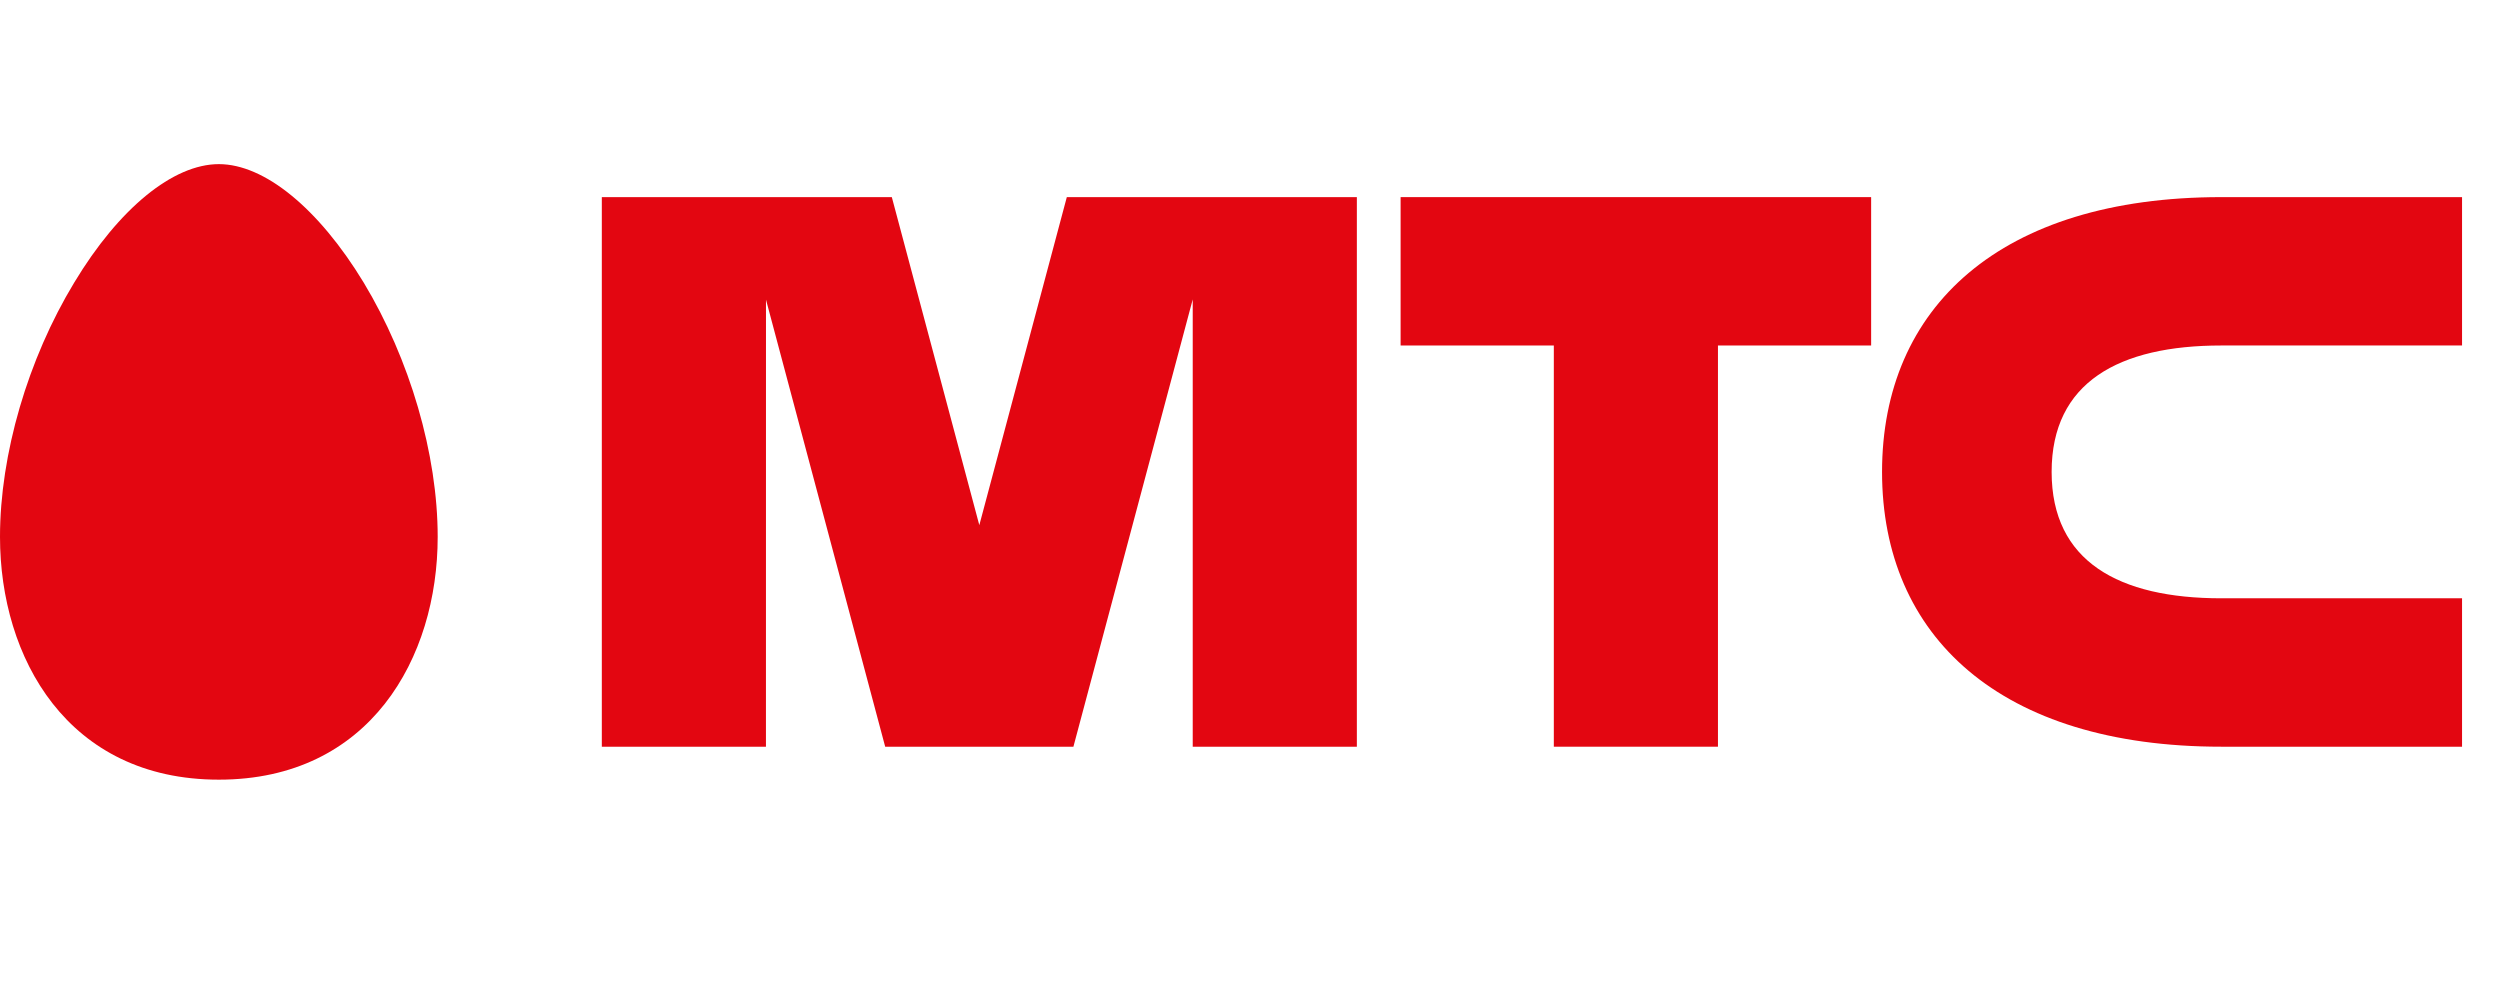 <svg width="66" height="26" viewBox="0 0 66 26" fill="none" xmlns="http://www.w3.org/2000/svg">
<path fill-rule="evenodd" clip-rule="evenodd" d="M0 14.174C0 17.365 1.784 20.583 5.778 20.583C9.768 20.583 11.555 17.365 11.555 14.174C11.555 11.994 10.822 9.483 9.599 7.456C8.41 5.498 6.98 4.333 5.778 4.333C4.572 4.333 3.142 5.498 1.962 7.456C0.733 9.483 0 11.994 0 14.174Z" fill="#E30611"/>
<path fill-rule="evenodd" clip-rule="evenodd" d="M41.021 9.121H36.976V5.204H49.398V9.121H45.354V19.713H41.021V9.121Z" fill="#E30611"/>
<path fill-rule="evenodd" clip-rule="evenodd" d="M58.642 9.121H64.998V5.204H58.643C52.803 5.204 49.686 8.12 49.686 12.458C49.686 16.797 52.803 19.713 58.643 19.713H64.998V15.795H58.642C55.94 15.795 54.163 14.825 54.163 12.458C54.163 10.092 55.94 9.121 58.642 9.121Z" fill="#E30611"/>
<path fill-rule="evenodd" clip-rule="evenodd" d="M25.854 13.864L28.164 5.204H35.821V19.713H31.488V7.904L28.338 19.713H23.369L20.222 7.911L20.221 19.713H15.888V5.204H23.544L25.854 13.864Z" fill="#E30611"/>
</svg>
